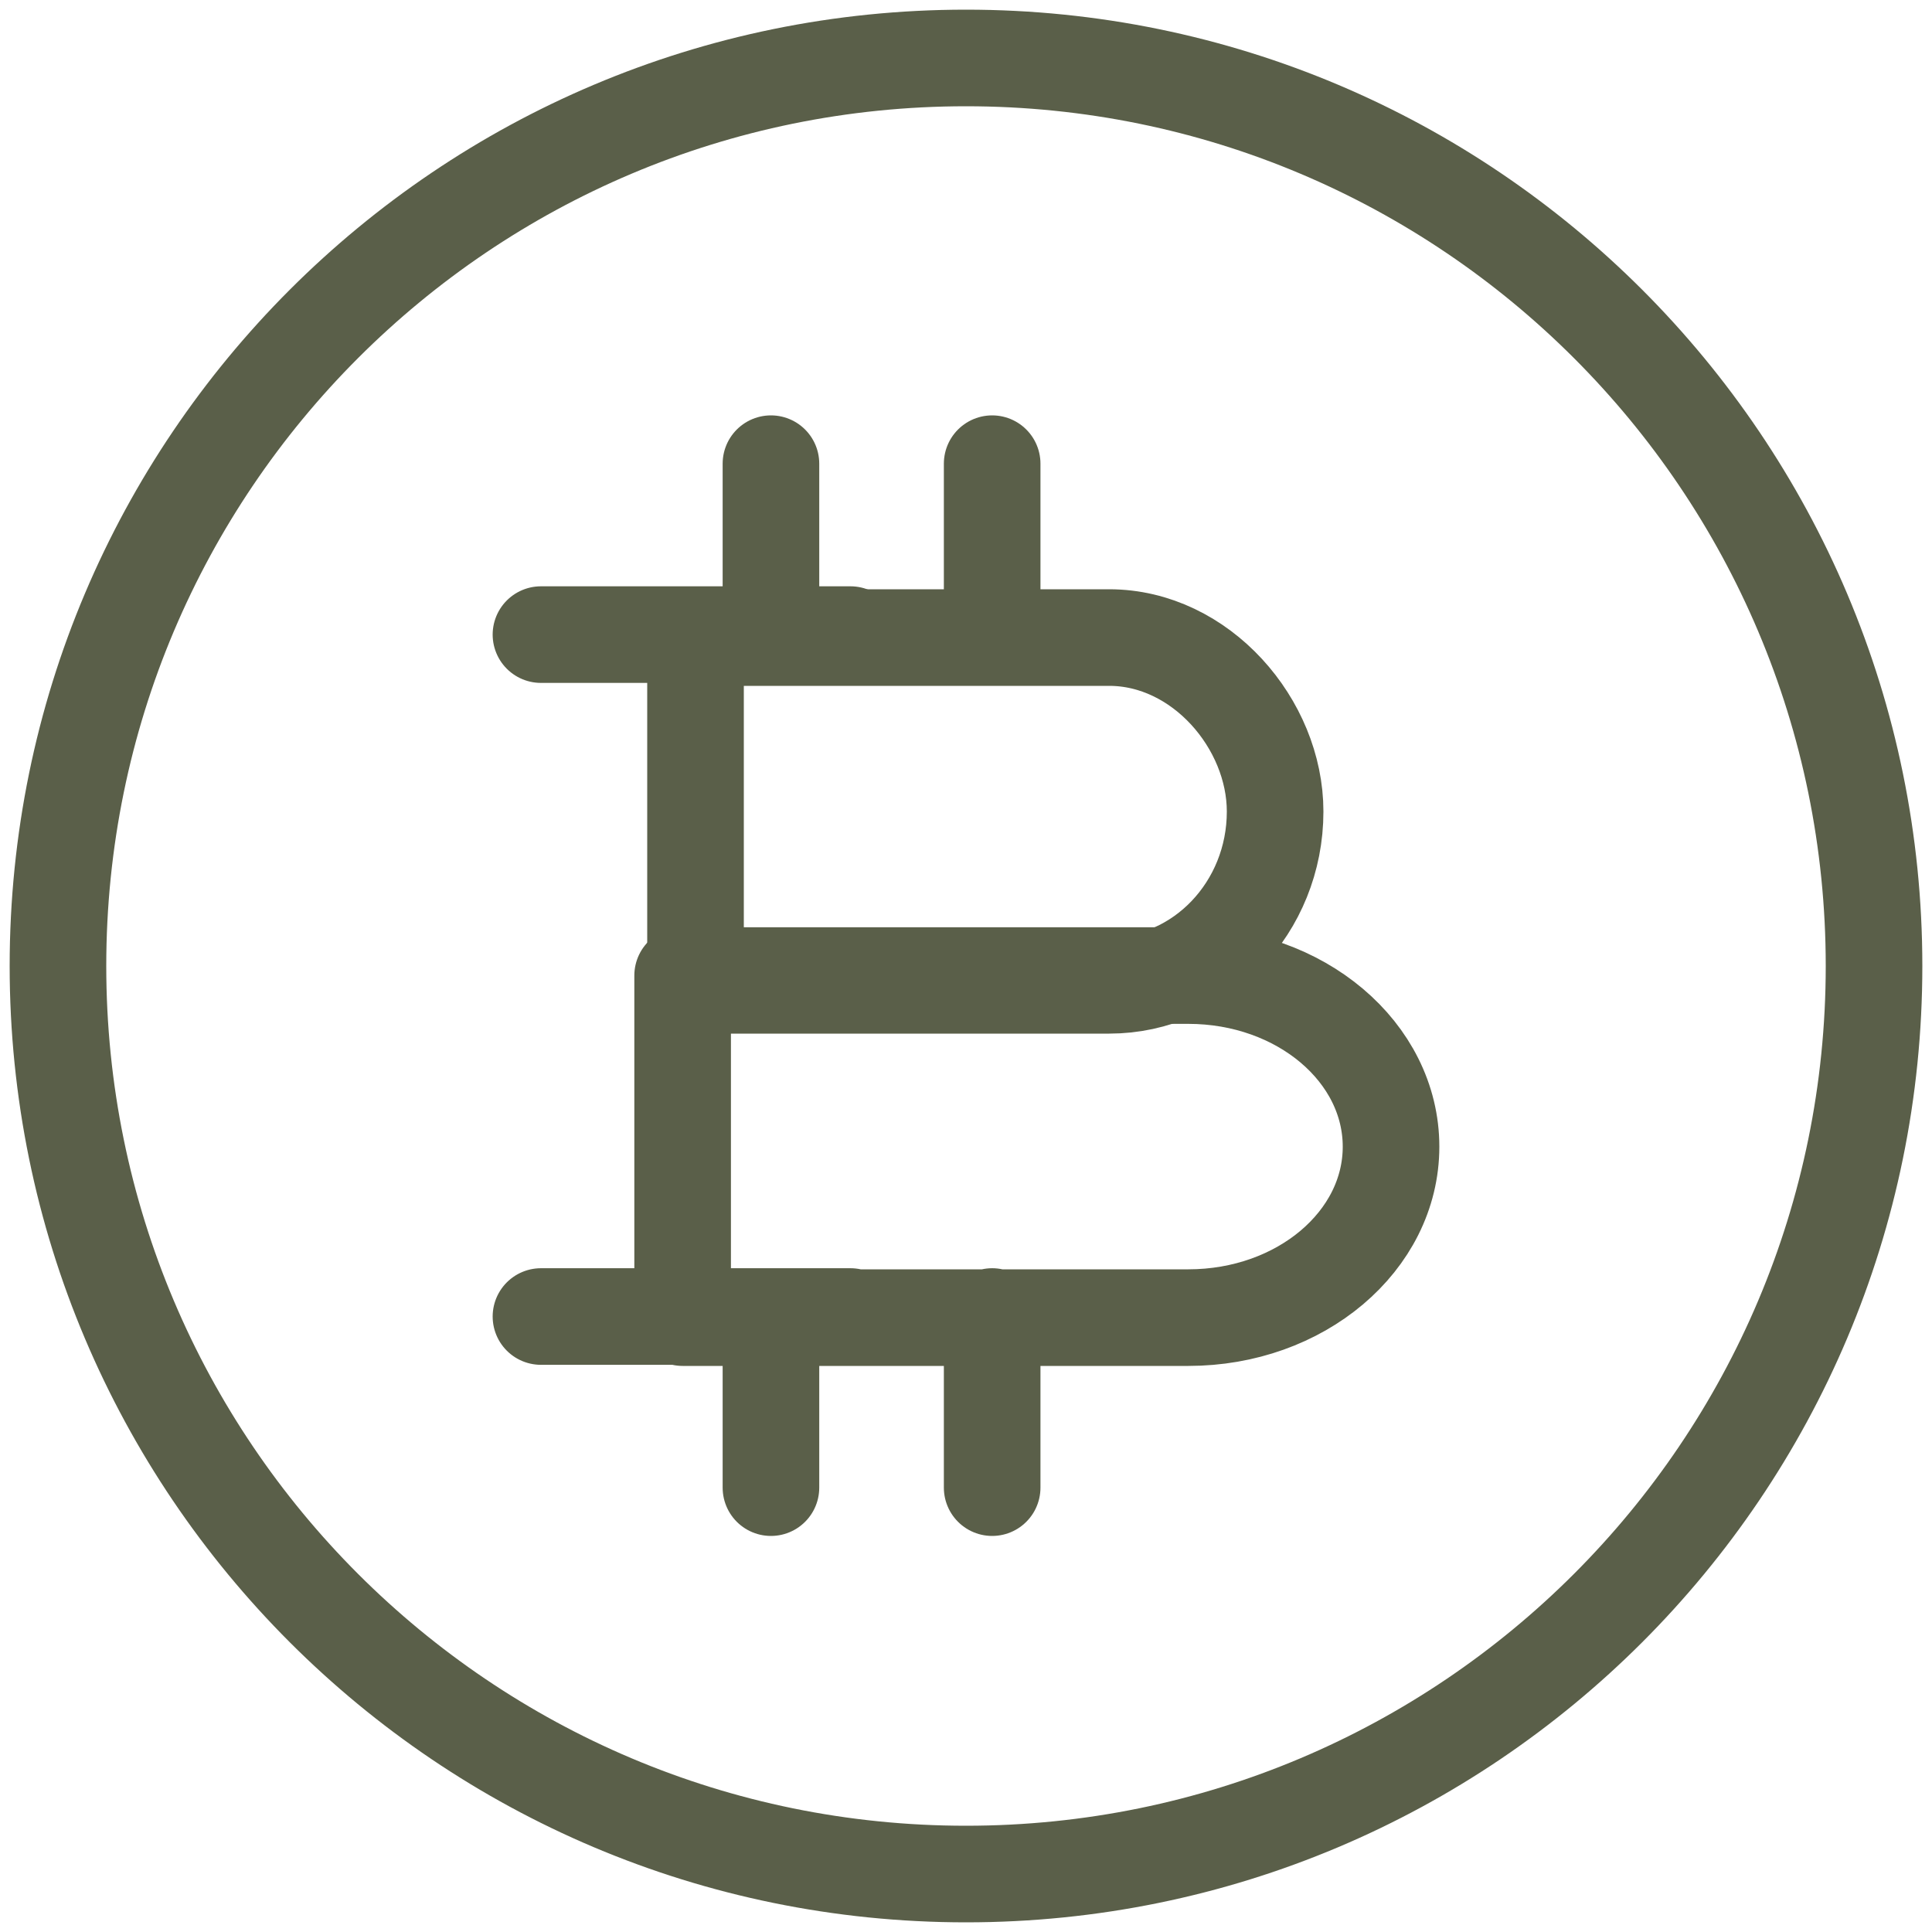 <svg width="100" height="100" viewBox="0 0 100 100" fill="none" xmlns="http://www.w3.org/2000/svg">
<path d="M36 33H57.409C62.152 33 66 37.474 66 42.005C66 46.971 62.152 51 57.409 51H36V33Z" stroke="#5A5F49" stroke-width="5" stroke-miterlimit="10" stroke-linecap="round" stroke-linejoin="round"/>
<path d="M51.354 68.143V77M39.904 68.143V77M51.354 24V32.847M39.904 24V32.847M44.021 32.847H28M44.021 68.143H28M35.333 50.495H61.508C67.316 50.495 72 54.462 72 59.352C72 64.237 67.316 68.2 61.508 68.2H35.333V50.495Z" stroke="#5A5F49" stroke-width="5" stroke-miterlimit="10" stroke-linecap="round" stroke-linejoin="round"/>
<path d="M50 97C75.958 97 97 75.958 97 50C97 24.042 75.958 3 50 3C24.042 3 3 24.042 3 50C3 75.958 24.042 97 50 97Z" stroke="#5A5F49" stroke-width="5" stroke-miterlimit="10"/>
</svg>

